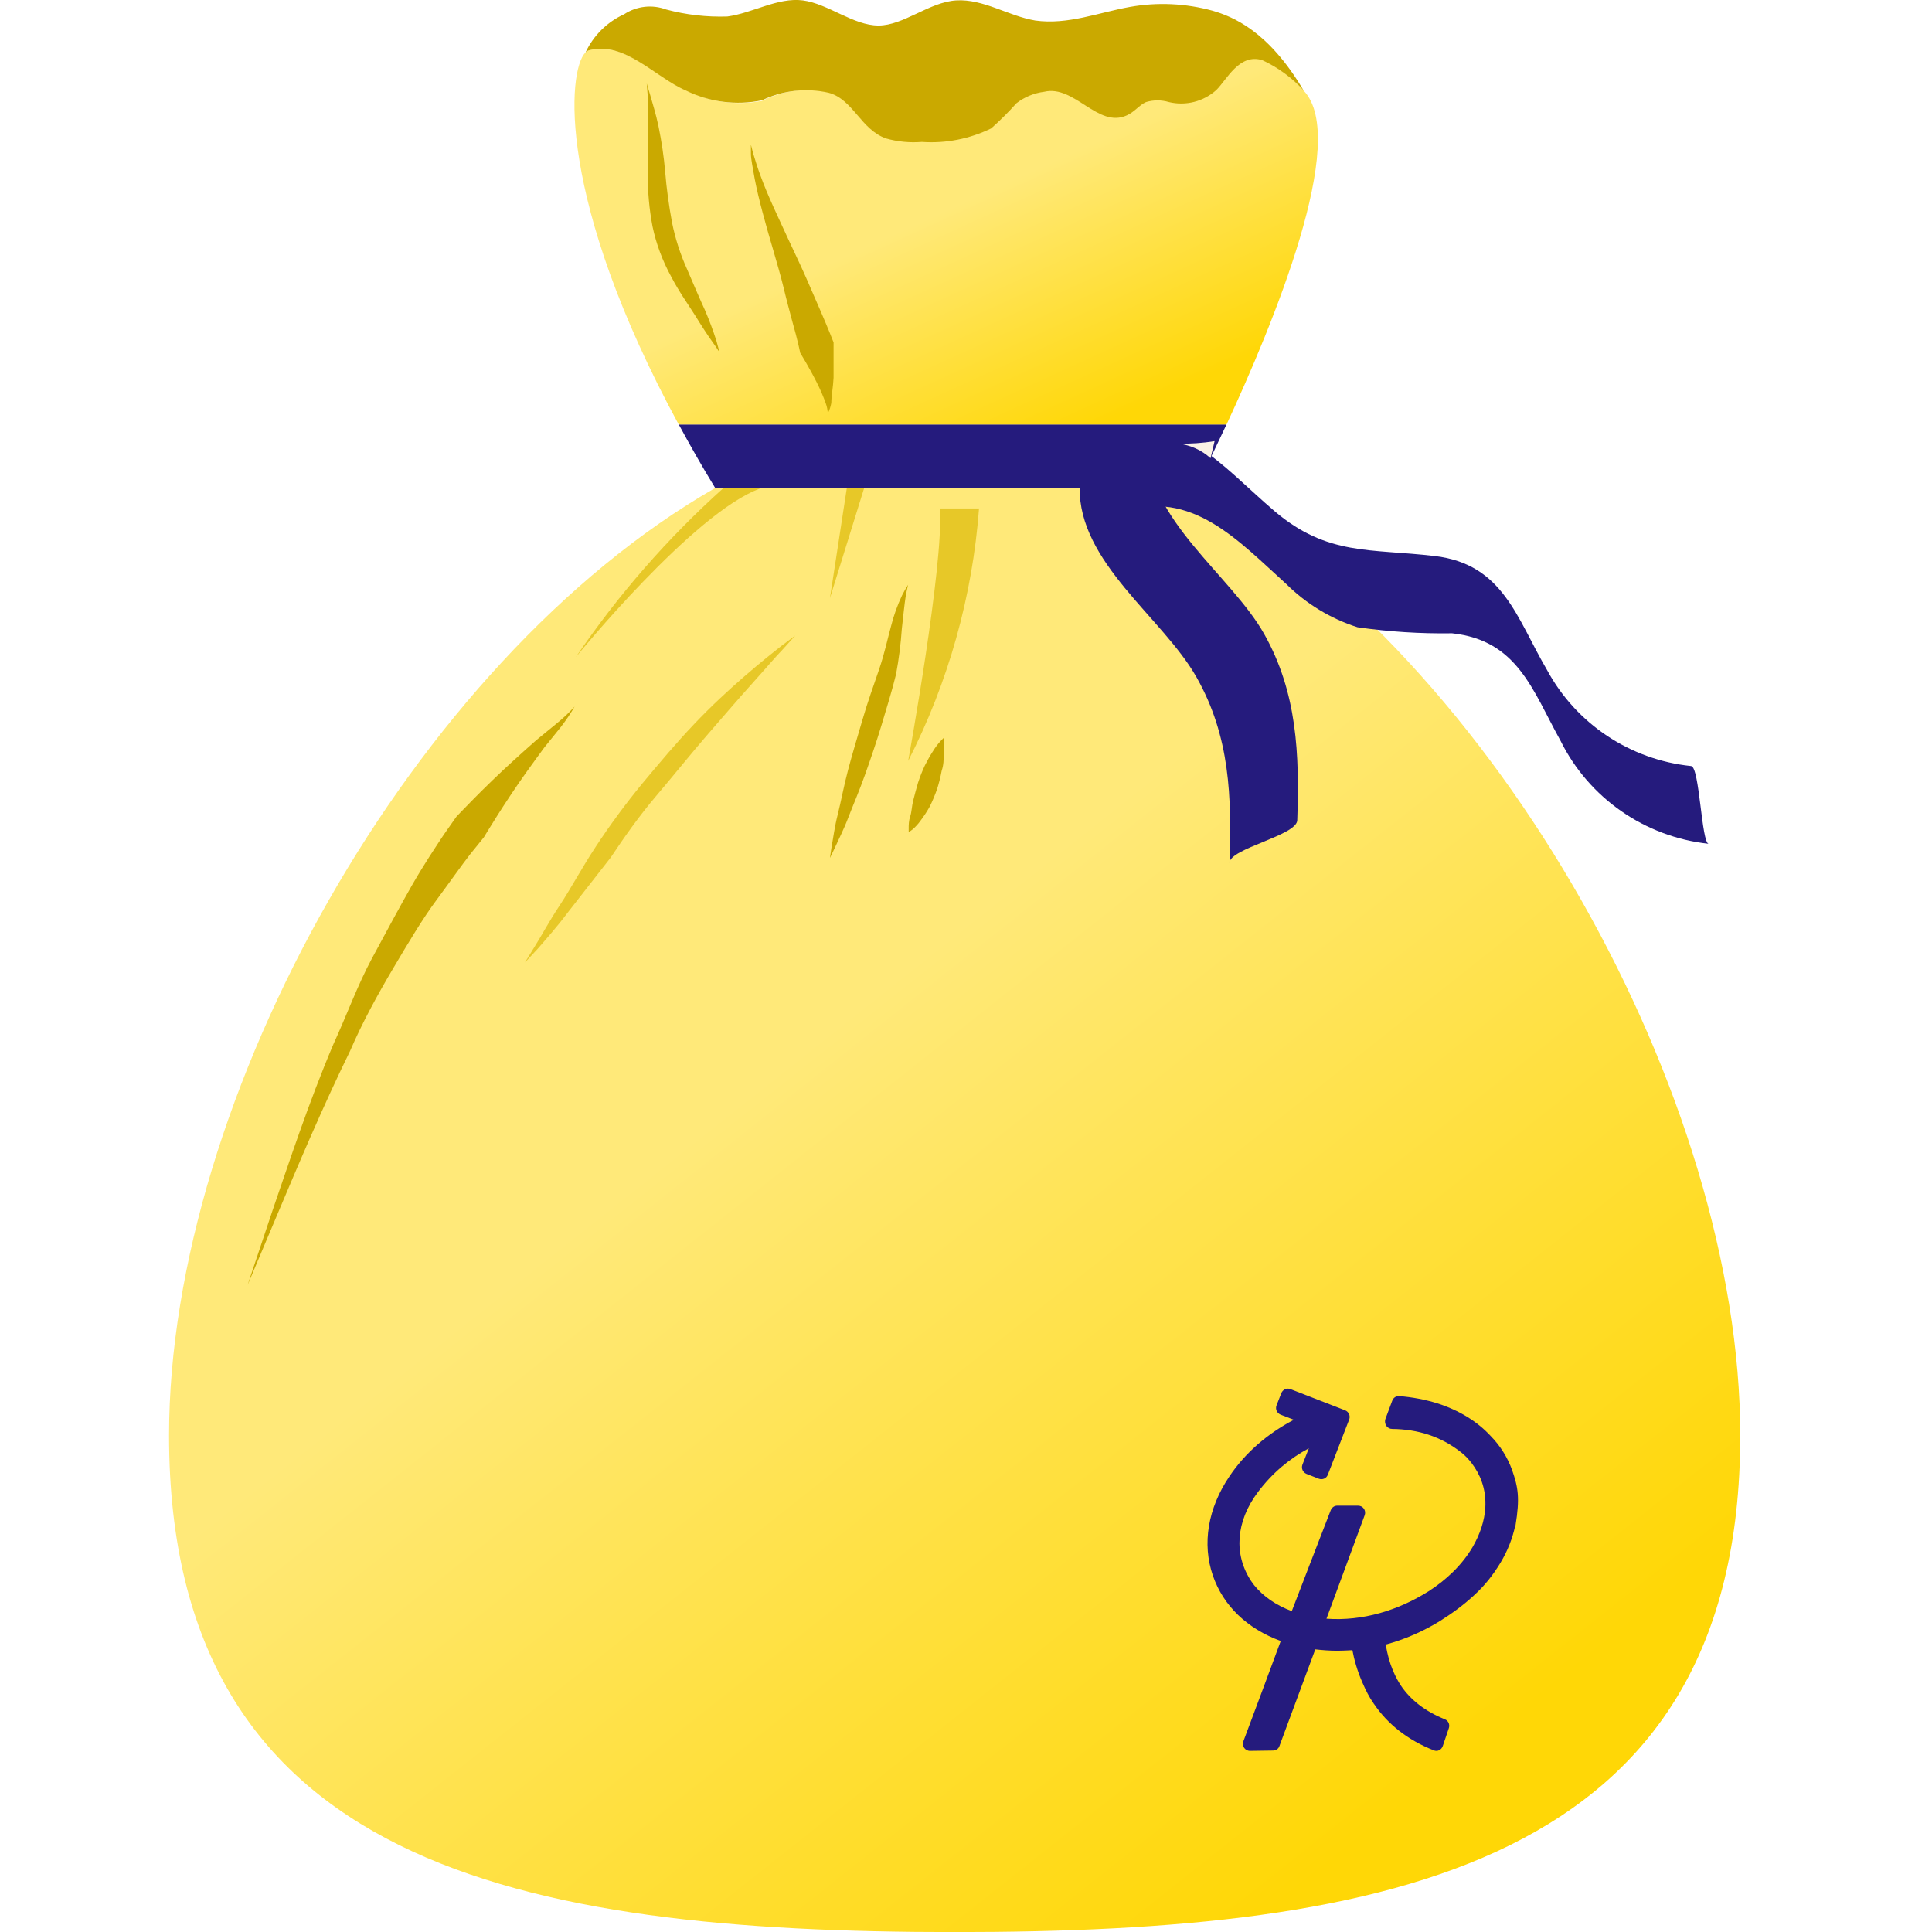 <svg width="24" height="24" viewBox="0 0 24 24" fill="none" xmlns="http://www.w3.org/2000/svg">
<g filter="url(#filter0_d_3021_132049)">
<path d="M16.194 1.125C16.77 1.726 15.809 4.042 15.235 5.277H8.433C6.908 2.471 7.052 0.875 7.271 0.654C7.284 0.64 7.3 0.63 7.318 0.623C7.76 0.505 8.148 0.96 8.527 1.122C8.817 1.268 9.147 1.314 9.466 1.253C9.719 1.125 10.007 1.087 10.284 1.143C10.597 1.225 10.694 1.602 10.998 1.711C11.142 1.752 11.293 1.767 11.443 1.754C11.74 1.775 12.037 1.717 12.304 1.586C12.414 1.488 12.518 1.384 12.617 1.274C12.717 1.196 12.836 1.147 12.962 1.131C13.337 1.041 13.629 1.589 13.989 1.424C14.083 1.383 14.142 1.296 14.227 1.259C14.32 1.231 14.419 1.231 14.512 1.259C14.721 1.309 14.941 1.253 15.101 1.109C15.232 0.978 15.386 0.651 15.671 0.738C15.87 0.83 16.048 0.962 16.194 1.125Z" fill="url(#paint0_linear_3021_132049)"/>
<path d="M8.433 5.275H15.235C15.016 5.746 14.853 6.061 14.853 6.061H8.884C8.718 5.79 8.57 5.528 8.433 5.275Z" fill="#251B7D"/>
<path d="M14.853 6.062C18.611 8.216 21.618 13.646 21.618 17.832C21.618 23.175 17.249 24.001 11.859 24.001C6.469 24.001 2.1 23.175 2.1 17.832C2.1 13.646 5.126 8.216 8.884 6.062H14.853Z" fill="url(#paint1_linear_3021_132049)"/>
<path d="M18.783 18.259C18.726 18.102 18.637 17.961 18.52 17.841C18.354 17.66 18.128 17.52 17.856 17.433C17.703 17.386 17.547 17.356 17.381 17.343C17.345 17.339 17.308 17.363 17.295 17.4L17.209 17.63C17.192 17.691 17.232 17.751 17.295 17.751C17.607 17.754 17.899 17.841 18.155 18.045C18.202 18.082 18.245 18.128 18.281 18.175C18.334 18.245 18.378 18.322 18.407 18.406C18.444 18.51 18.457 18.617 18.451 18.73C18.441 18.891 18.387 19.055 18.295 19.215C18.162 19.442 17.966 19.626 17.747 19.767C17.371 20.004 16.927 20.141 16.478 20.108L16.953 18.821C16.973 18.764 16.933 18.704 16.87 18.704H16.611C16.575 18.704 16.545 18.727 16.531 18.76C16.445 18.978 16.13 19.8 16.047 20.014C15.851 19.941 15.691 19.83 15.578 19.69C15.565 19.673 15.555 19.657 15.542 19.64C15.323 19.309 15.352 18.898 15.628 18.533C15.807 18.296 16.02 18.119 16.259 17.991L16.179 18.195C16.163 18.239 16.183 18.289 16.229 18.309L16.382 18.369C16.428 18.386 16.478 18.366 16.495 18.319L16.76 17.634C16.777 17.59 16.757 17.54 16.711 17.52L16.03 17.256C15.987 17.239 15.937 17.259 15.917 17.306L15.857 17.46C15.841 17.503 15.861 17.553 15.907 17.573L16.073 17.637C15.741 17.811 15.465 18.052 15.273 18.339C15.004 18.737 14.931 19.178 15.067 19.573C15.196 19.947 15.492 20.232 15.91 20.385C15.777 20.747 15.595 21.231 15.445 21.633C15.425 21.689 15.465 21.75 15.528 21.75L15.814 21.746C15.851 21.746 15.884 21.723 15.894 21.689L16.339 20.489C16.428 20.499 16.521 20.506 16.614 20.506C16.677 20.506 16.741 20.502 16.8 20.499C16.82 20.606 16.857 20.75 16.927 20.907C16.966 20.997 17.009 21.084 17.066 21.164C17.066 21.164 17.066 21.168 17.069 21.168C17.239 21.419 17.488 21.616 17.81 21.743C17.856 21.763 17.906 21.739 17.923 21.689L17.999 21.465C18.012 21.422 17.992 21.375 17.949 21.358C17.694 21.255 17.521 21.111 17.408 20.947C17.345 20.854 17.252 20.68 17.215 20.429C17.451 20.365 17.674 20.268 17.886 20.138C18.035 20.044 18.178 19.941 18.308 19.82C18.441 19.7 18.547 19.566 18.64 19.412C18.73 19.262 18.789 19.108 18.823 18.951H18.826C18.882 18.607 18.859 18.476 18.783 18.259Z" fill="#251B7D"/>
<path d="M8.52 1.124C8.141 0.962 7.753 0.501 7.312 0.626C7.298 0.632 7.285 0.64 7.274 0.651C7.372 0.441 7.542 0.273 7.753 0.177C7.908 0.075 8.102 0.053 8.276 0.118C8.523 0.184 8.778 0.213 9.034 0.205C9.347 0.164 9.66 -0.035 9.974 0.005C10.287 0.046 10.6 0.317 10.913 0.317C11.226 0.317 11.54 0.027 11.878 0.005C12.216 -0.016 12.526 0.199 12.861 0.255C13.268 0.311 13.647 0.155 14.036 0.086C14.377 0.025 14.728 0.041 15.063 0.133C15.31 0.205 15.755 0.379 16.194 1.124C16.049 0.966 15.875 0.837 15.68 0.747C15.395 0.66 15.242 0.987 15.11 1.118C14.95 1.262 14.73 1.318 14.521 1.268C14.428 1.24 14.329 1.24 14.236 1.268C14.152 1.305 14.092 1.392 13.998 1.433C13.638 1.598 13.347 1.05 12.971 1.14C12.845 1.156 12.726 1.205 12.626 1.283C12.528 1.393 12.423 1.497 12.313 1.595C12.046 1.725 11.749 1.784 11.452 1.763C11.302 1.775 11.152 1.761 11.007 1.72C10.694 1.611 10.597 1.233 10.293 1.152C10.015 1.089 9.723 1.122 9.466 1.246C9.146 1.312 8.813 1.269 8.52 1.124Z" fill="#CAA900"/>
<path d="M13.412 6.053C13.397 6.988 14.443 7.671 14.862 8.41C15.282 9.149 15.301 9.903 15.273 10.72C15.273 10.539 16.109 10.38 16.115 10.19C16.143 9.37 16.115 8.606 15.705 7.877C15.295 7.147 14.239 6.446 14.255 5.523C14.255 5.698 13.415 5.866 13.412 6.053Z" fill="#251B7D"/>
<path d="M13.935 6.368C14.797 6.056 15.398 6.732 15.98 7.256C16.228 7.502 16.531 7.686 16.864 7.792C17.253 7.848 17.645 7.873 18.038 7.867C18.852 7.954 19.037 8.574 19.385 9.201C19.738 9.914 20.433 10.397 21.227 10.482C21.136 10.482 21.114 9.522 21.007 9.516C20.25 9.438 19.58 8.992 19.219 8.325C18.843 7.686 18.677 7.007 17.822 6.907C17.023 6.813 16.491 6.907 15.836 6.352C15.182 5.797 14.624 5.065 13.722 5.398C13.672 5.417 13.973 6.355 13.938 6.368H13.935Z" fill="#251B7D"/>
<path opacity="0.7" d="M8.991 6.059C8.295 6.683 7.678 7.39 7.153 8.163C7.153 8.163 8.619 6.361 9.445 6.068L8.991 6.059Z" fill="#DDBB06"/>
<path opacity="0.7" d="M10.52 6.059H10.736L10.31 7.43L10.52 6.059Z" fill="#DDBB06"/>
<path d="M6.011 10.401C6.011 10.401 6.261 9.98 6.549 9.578C6.621 9.479 6.694 9.376 6.762 9.285L6.963 9.036C7.027 8.954 7.086 8.868 7.138 8.777C7.069 8.854 6.993 8.924 6.913 8.989L6.665 9.192C6.574 9.27 6.484 9.354 6.39 9.438C6.017 9.775 5.669 10.146 5.669 10.146L5.51 10.373C5.413 10.52 5.272 10.729 5.118 10.997C4.965 11.265 4.805 11.564 4.623 11.901C4.442 12.237 4.31 12.605 4.141 12.973C3.828 13.711 3.584 14.463 3.389 15.027L3.076 15.962L3.461 15.049C3.693 14.5 4 13.768 4.348 13.057C4.504 12.695 4.695 12.349 4.883 12.031C5.071 11.713 5.253 11.408 5.422 11.181C5.591 10.953 5.735 10.747 5.842 10.61L6.011 10.401Z" fill="#CAA900"/>
<path d="M9.941 4.384C9.941 4.384 10.051 4.562 10.145 4.749C10.188 4.833 10.226 4.921 10.258 5.01C10.273 5.051 10.281 5.093 10.283 5.135C10.305 5.094 10.319 5.05 10.327 5.004C10.327 4.92 10.349 4.814 10.355 4.693C10.355 4.474 10.355 4.253 10.355 4.253C10.355 4.253 10.292 4.091 10.192 3.86C10.142 3.748 10.086 3.614 10.023 3.471C9.96 3.327 9.888 3.175 9.816 3.022C9.672 2.71 9.534 2.423 9.45 2.19C9.406 2.074 9.378 1.975 9.356 1.906L9.328 1.797V1.909C9.328 1.981 9.353 2.087 9.375 2.221C9.422 2.467 9.512 2.791 9.606 3.109C9.653 3.271 9.697 3.421 9.735 3.577C9.772 3.733 9.81 3.87 9.841 3.988C9.91 4.228 9.941 4.384 9.941 4.384Z" fill="#CAA900"/>
<path d="M14.408 6.252L14.208 5.822C14.29 5.926 14.39 6.015 14.502 6.084C14.687 6.185 14.861 6.303 15.022 6.436C14.833 6.333 14.624 6.27 14.408 6.252Z" fill="#251B7D"/>
<g style="mix-blend-mode:multiply">
<path d="M15.038 5.692C14.927 5.591 14.787 5.528 14.637 5.511C14.788 5.514 14.939 5.504 15.088 5.48L15.038 5.692Z" fill="#FBF2E5"/>
</g>
<path d="M15.37 9.723C15.37 9.723 15.37 9.776 15.37 9.857C15.37 9.938 15.37 9.941 15.37 9.998C15.38 10.049 15.386 10.101 15.389 10.153C15.394 10.251 15.386 10.348 15.364 10.443C15.352 10.487 15.337 10.529 15.32 10.571C15.342 10.532 15.362 10.491 15.379 10.45C15.413 10.349 15.434 10.244 15.442 10.138C15.445 10.084 15.445 10.03 15.442 9.976C15.442 9.932 15.442 9.879 15.442 9.839C15.442 9.798 15.442 9.701 15.442 9.701C15.428 9.555 15.404 9.411 15.37 9.268C15.337 9.122 15.296 8.977 15.248 8.835C15.223 8.76 15.198 8.679 15.166 8.598L15.148 8.492L15.082 8.377C15.035 8.302 14.997 8.224 14.947 8.152C14.897 8.081 14.844 8.015 14.794 7.953C14.695 7.843 14.591 7.739 14.48 7.641C14.286 7.463 14.148 7.357 14.148 7.357C14.148 7.357 14.283 7.47 14.462 7.669C14.566 7.773 14.665 7.884 14.756 8C14.808 8.064 14.856 8.132 14.9 8.202C14.947 8.271 14.982 8.352 15.025 8.427C15.069 8.501 15.066 8.501 15.082 8.539L15.123 8.66C15.148 8.741 15.173 8.819 15.194 8.897C15.238 9.053 15.273 9.209 15.298 9.327C15.33 9.458 15.354 9.59 15.37 9.723Z" fill="#251B7D"/>
<path d="M17.274 7.687C17.274 7.687 17.168 7.687 17.058 7.687C16.985 7.686 16.911 7.68 16.839 7.668C16.908 7.696 16.979 7.72 17.052 7.74C17.158 7.768 17.268 7.786 17.268 7.786H17.49C17.622 7.786 17.803 7.786 17.97 7.786C18.129 7.796 18.286 7.828 18.436 7.88C18.505 7.905 18.57 7.941 18.627 7.986C18.572 7.938 18.509 7.898 18.442 7.867C18.291 7.8 18.131 7.756 17.966 7.737C17.788 7.712 17.612 7.708 17.481 7.702C17.349 7.696 17.274 7.687 17.274 7.687Z" fill="#251B7D"/>
<path d="M8.034 1.037L8.078 1.184C8.103 1.277 8.147 1.408 8.181 1.573C8.219 1.759 8.247 1.946 8.263 2.134C8.28 2.343 8.309 2.551 8.347 2.758C8.387 2.96 8.45 3.156 8.535 3.344C8.614 3.528 8.689 3.705 8.758 3.855C8.811 3.978 8.858 4.104 8.899 4.232L8.939 4.379C8.939 4.379 8.911 4.332 8.855 4.254C8.798 4.176 8.723 4.061 8.636 3.92C8.548 3.78 8.435 3.624 8.338 3.437C8.231 3.242 8.152 3.032 8.106 2.814C8.065 2.597 8.045 2.377 8.047 2.156C8.047 1.947 8.047 1.766 8.047 1.598C8.047 1.43 8.047 1.286 8.047 1.199L8.034 1.037Z" fill="#CAA900"/>
<g opacity="0.7">
<path d="M9.879 7.895L9.725 8.066C9.625 8.169 9.491 8.328 9.325 8.512C9.159 8.696 8.974 8.914 8.776 9.141C8.579 9.369 8.369 9.631 8.15 9.889C7.931 10.148 7.752 10.404 7.586 10.653L7.063 11.323C6.913 11.523 6.772 11.679 6.678 11.788L6.521 11.956L6.641 11.76C6.719 11.638 6.819 11.448 6.954 11.245C7.088 11.043 7.226 10.784 7.398 10.522C7.577 10.249 7.771 9.986 7.978 9.734C8.191 9.478 8.404 9.225 8.62 8.998C8.836 8.77 9.049 8.574 9.246 8.403C9.444 8.231 9.597 8.11 9.713 8.019L9.879 7.895Z" fill="#DDBB06"/>
</g>
<path d="M11.281 7.264C11.281 7.264 11.266 7.32 11.25 7.413C11.235 7.507 11.222 7.644 11.203 7.809C11.19 7.999 11.166 8.189 11.131 8.376C11.081 8.582 11.015 8.791 10.953 9C10.89 9.209 10.818 9.421 10.746 9.623C10.674 9.826 10.599 9.997 10.539 10.153C10.48 10.309 10.414 10.434 10.376 10.521L10.31 10.658L10.332 10.508C10.351 10.412 10.367 10.272 10.408 10.113C10.448 9.954 10.483 9.76 10.536 9.561C10.589 9.361 10.652 9.153 10.715 8.938C10.777 8.722 10.852 8.517 10.921 8.314C10.99 8.111 11.025 7.937 11.069 7.778C11.102 7.646 11.148 7.518 11.206 7.395C11.229 7.349 11.254 7.306 11.281 7.264Z" fill="#CAA900"/>
<path d="M11.288 10.338V10.285C11.288 10.251 11.288 10.198 11.307 10.142C11.326 10.085 11.326 10.014 11.345 9.942C11.363 9.87 11.382 9.799 11.404 9.724C11.428 9.651 11.456 9.579 11.489 9.509C11.52 9.447 11.554 9.386 11.592 9.328C11.618 9.285 11.649 9.244 11.683 9.207L11.723 9.166V9.225C11.726 9.274 11.726 9.323 11.723 9.372C11.723 9.431 11.723 9.503 11.698 9.574C11.684 9.65 11.665 9.725 11.642 9.799C11.616 9.873 11.586 9.946 11.551 10.017C11.517 10.079 11.478 10.138 11.435 10.195C11.406 10.236 11.371 10.274 11.332 10.307L11.288 10.338Z" fill="#CAA900"/>
<path opacity="0.7" d="M11.676 6.316H12.162C12.08 7.409 11.781 8.475 11.282 9.452C11.282 9.452 11.726 7.011 11.676 6.316Z" fill="#DDBB06"/>
</g>
<defs>
<filter id="filter0_d_3021_132049" x="2.1" y="0" width="19.518" height="24" filterUnits="userSpaceOnUse" color-interpolation-filters="sRGB">
<feFlood flood-opacity="0" result="BackgroundImageFix"/>
<feColorMatrix in="SourceAlpha" type="matrix" values="0 0 0 0 0 0 0 0 0 0 0 0 0 0 0 0 0 0 127 0" result="hardAlpha"/>
<feOffset/>
<feColorMatrix type="matrix" values="0 0 0 0 0 0 0 0 0 0 0 0 0 0 0 0 0 0 0.168 0"/>
<feBlend mode="normal" in2="BackgroundImageFix" result="effect1_dropShadow_3021_132049"/>
<feBlend mode="normal" in="SourceGraphic" in2="effect1_dropShadow_3021_132049" result="shape"/>
</filter>
<linearGradient id="paint0_linear_3021_132049" x1="15.341" y1="5.172" x2="12.847" y2="-0.289" gradientUnits="userSpaceOnUse">
<stop offset="0.101" stop-color="#FFD706"/>
<stop offset="0.636" stop-color="#FFE979"/>
</linearGradient>
<linearGradient id="paint1_linear_3021_132049" x1="19.44" y1="23.601" x2="6.159" y2="6.844" gradientUnits="userSpaceOnUse">
<stop offset="0.101" stop-color="#FFD706"/>
<stop offset="0.661" stop-color="#FFE979"/>
</linearGradient>
</defs>
</svg>
